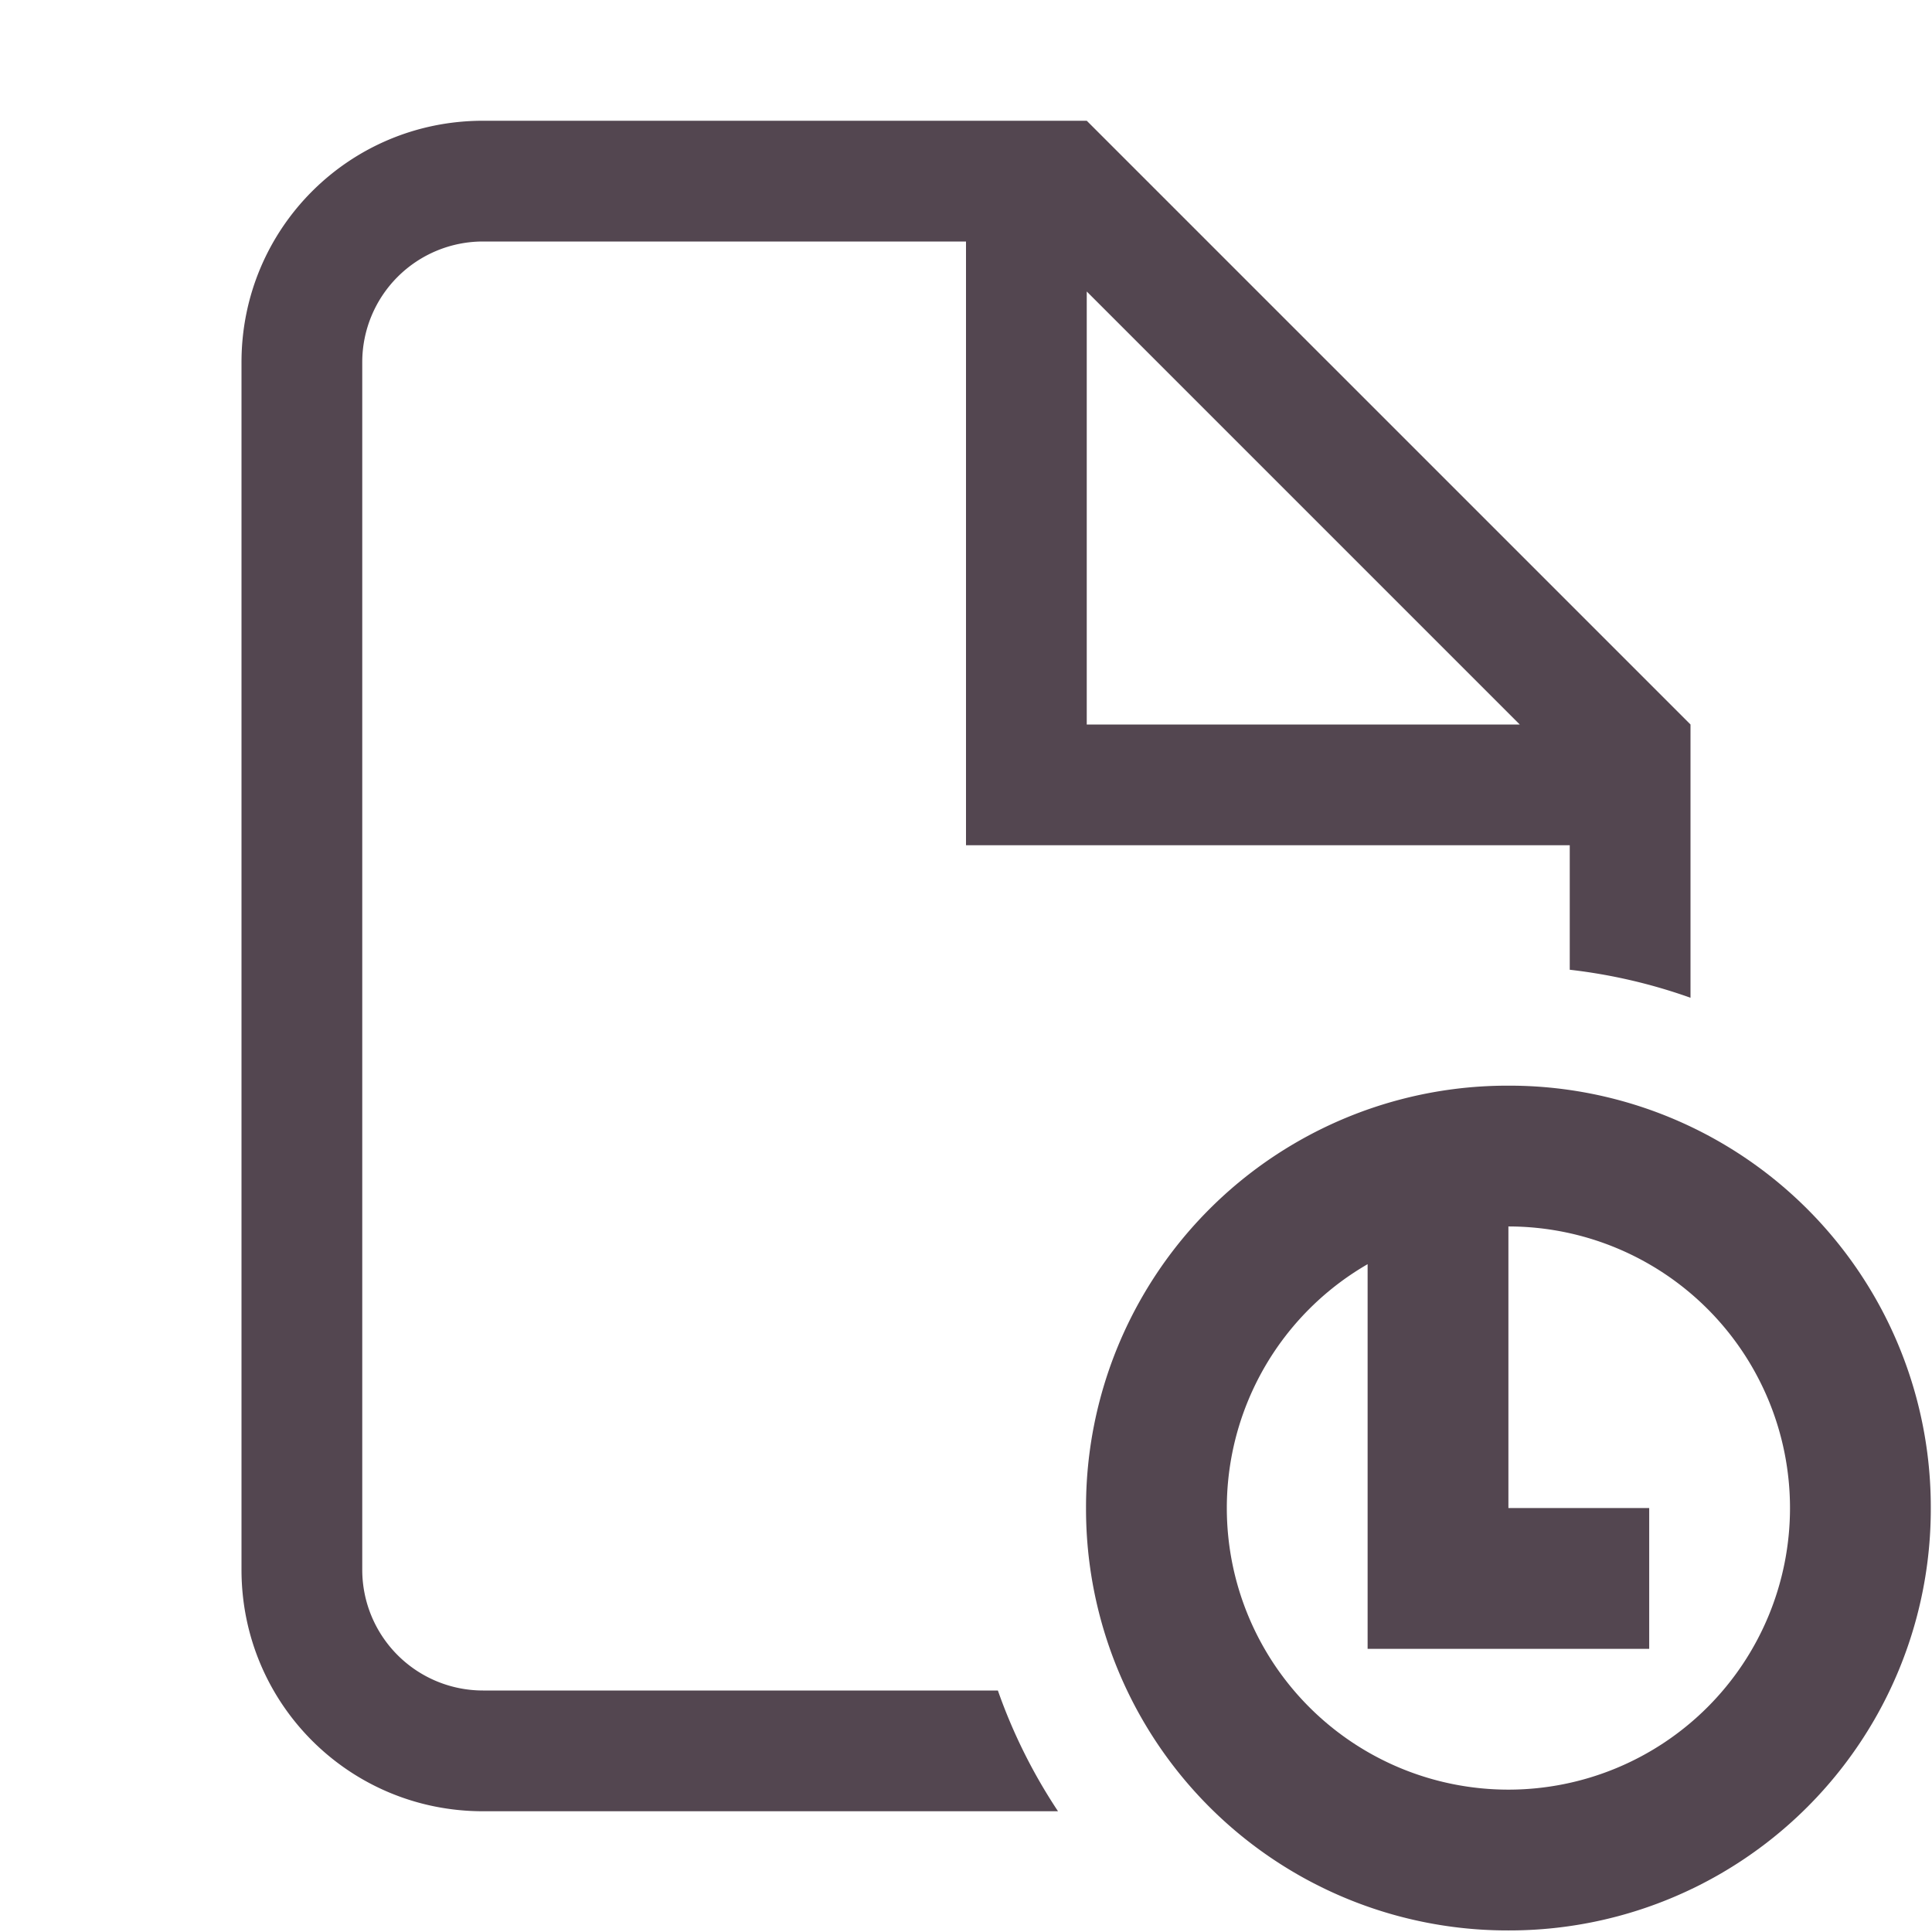 <svg xmlns="http://www.w3.org/2000/svg" viewBox="0 0 16 16"><path fill="#534650" d="M4 1c-1.108 0-2 .892-2 2v10c0 1.108.892 2 2 2h4.762a4.5 4.5 0 0 1-.498-1H4a1 1 0 0 1-1-1V3a1 1 0 0 1 1-1h4v5h5v1.031a4.5 4.5 0 0 1 1 .232V6L9 1H4m5 1.414L12.586 6H9z"/><path fill="#534650" d="M11.326 10.157v3.498h2.332v-1.166h-1.166v-2.332zm1.166-1.166a3.49 3.49 0 0 0-3.498 3.498 3.49 3.49 0 0 0 3.498 3.498 3.49 3.49 0 0 0 3.498-3.498 3.49 3.49 0 0 0-3.498-3.498m0 1.166a2.332 2.332 0 1 1 0 4.664 2.332 2.332 0 0 1 0-4.664"/></svg>